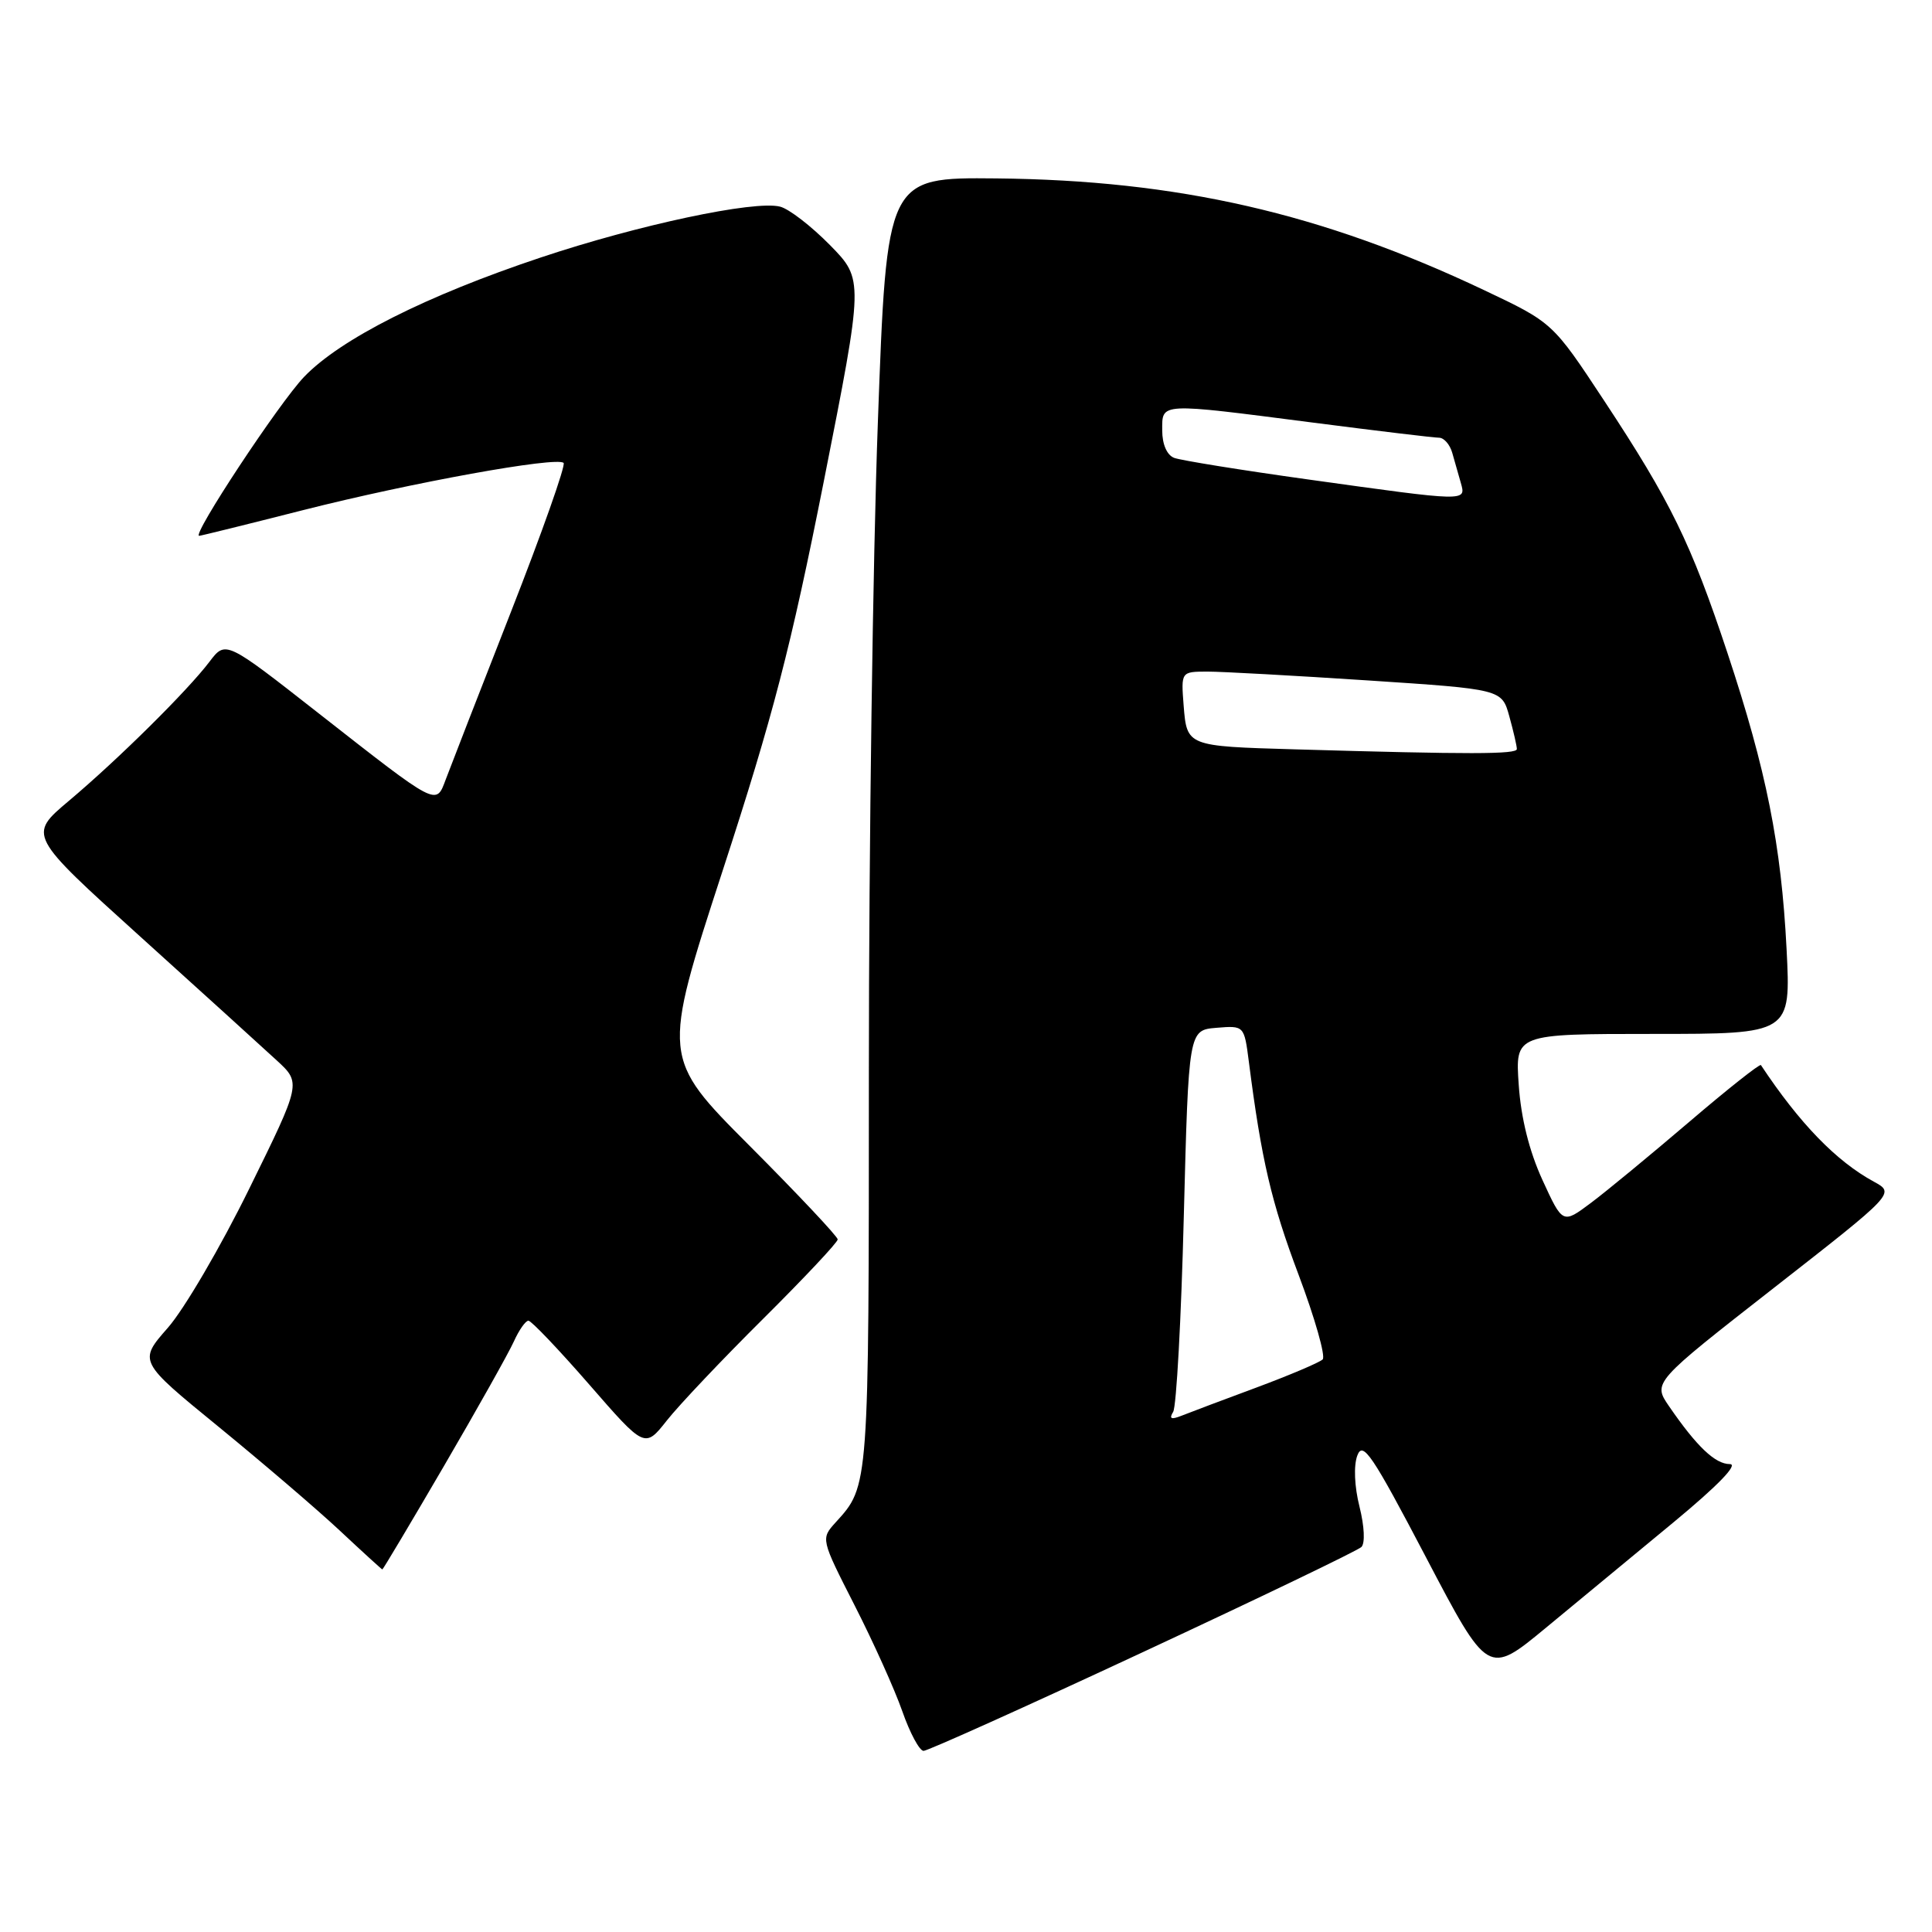 <?xml version="1.0" encoding="UTF-8" standalone="no"?>
<!DOCTYPE svg PUBLIC "-//W3C//DTD SVG 1.1//EN" "http://www.w3.org/Graphics/SVG/1.1/DTD/svg11.dtd" >
<svg xmlns="http://www.w3.org/2000/svg" xmlns:xlink="http://www.w3.org/1999/xlink" version="1.1" viewBox="0 0 256 256">
 <g >
 <path fill="currentColor"
d=" M 151.43 218.92 C 166.87 211.73 179.90 205.46 180.39 204.99 C 180.90 204.49 180.79 202.24 180.14 199.64 C 179.47 196.98 179.35 194.22 179.85 192.87 C 180.58 190.90 181.81 192.73 188.93 206.31 C 197.17 222.03 197.17 222.03 204.84 215.69 C 209.05 212.20 216.68 205.90 221.79 201.68 C 227.64 196.84 230.39 194.00 229.21 194.00 C 227.27 194.00 224.82 191.67 221.16 186.34 C 219.00 183.19 219.00 183.19 235.05 170.65 C 251.10 158.11 251.10 158.11 248.30 156.58 C 243.30 153.86 238.45 148.85 233.33 141.13 C 233.20 140.92 228.90 144.32 223.79 148.69 C 218.68 153.05 212.83 157.88 210.78 159.41 C 207.06 162.19 207.06 162.19 204.38 156.35 C 202.63 152.53 201.54 148.15 201.24 143.75 C 200.77 137.00 200.77 137.00 219.04 137.00 C 237.30 137.00 237.30 137.00 236.73 125.75 C 236.02 111.92 234.06 102.09 228.89 86.50 C 224.05 71.93 221.38 66.47 212.55 53.08 C 205.74 42.75 205.74 42.75 196.62 38.43 C 175.11 28.24 156.05 23.88 132.00 23.64 C 117.50 23.50 117.50 23.50 116.32 56.00 C 115.66 73.88 115.13 112.44 115.13 141.70 C 115.13 197.23 115.15 196.86 110.75 201.70 C 108.75 203.90 108.75 203.90 113.23 212.70 C 115.70 217.54 118.55 223.86 119.56 226.75 C 120.57 229.64 121.84 232.00 122.38 232.00 C 122.91 232.00 135.99 226.12 151.43 218.92 Z  M 58.83 194.25 C 63.24 186.69 67.41 179.26 68.09 177.75 C 68.77 176.24 69.64 175.00 70.02 175.00 C 70.40 175.00 74.03 178.81 78.08 183.46 C 85.44 191.92 85.44 191.92 88.37 188.21 C 89.98 186.17 95.73 180.10 101.15 174.72 C 106.57 169.33 111.00 164.62 111.00 164.23 C 111.00 163.85 105.75 158.27 99.34 151.84 C 87.68 140.15 87.68 140.15 95.77 115.32 C 102.43 94.90 104.80 85.76 109.16 63.77 C 114.45 37.04 114.45 37.04 109.98 32.48 C 107.51 29.97 104.54 27.67 103.36 27.38 C 99.97 26.52 84.57 29.80 71.65 34.12 C 56.46 39.19 45.11 44.92 40.30 49.93 C 36.99 53.38 25.36 71.00 26.39 71.00 C 26.60 71.00 32.79 69.47 40.14 67.60 C 54.52 63.95 73.79 60.46 74.68 61.34 C 74.98 61.64 71.82 70.58 67.66 81.19 C 63.50 91.81 59.63 101.76 59.06 103.29 C 57.76 106.77 58.08 106.94 42.20 94.50 C 29.90 84.86 29.90 84.86 27.76 87.68 C 24.85 91.52 15.66 100.62 9.11 106.13 C 3.72 110.67 3.72 110.67 18.57 124.09 C 26.73 131.46 34.87 138.85 36.66 140.50 C 39.92 143.50 39.92 143.50 33.03 157.50 C 29.25 165.20 24.39 173.50 22.24 175.94 C 18.34 180.38 18.34 180.38 28.92 189.02 C 34.74 193.78 41.98 199.97 45.00 202.79 C 48.02 205.62 50.57 207.94 50.66 207.96 C 50.74 207.98 54.42 201.81 58.83 194.25 Z  M 155.45 187.08 C 155.88 186.39 156.52 174.72 156.86 161.16 C 157.50 136.50 157.50 136.50 161.18 136.19 C 164.86 135.89 164.86 135.89 165.48 140.69 C 167.15 153.72 168.46 159.34 172.08 168.94 C 174.24 174.69 175.67 179.72 175.26 180.13 C 174.84 180.54 170.90 182.21 166.50 183.85 C 162.10 185.48 157.64 187.16 156.59 187.58 C 155.18 188.14 154.88 188.01 155.45 187.08 Z  M 171.50 99.29 C 157.29 98.88 157.27 98.87 156.84 93.51 C 156.49 89.00 156.49 89.00 159.99 88.99 C 161.92 88.99 171.49 89.52 181.25 90.16 C 199.00 91.33 199.00 91.33 199.99 94.91 C 200.54 96.89 200.99 98.84 200.99 99.25 C 201.00 99.96 194.86 99.97 171.50 99.29 Z  M 173.33 63.53 C 164.43 62.29 156.45 61.00 155.58 60.67 C 154.62 60.30 154.00 58.87 154.00 57.03 C 154.00 53.32 153.44 53.35 174.00 56.00 C 182.53 57.10 190.03 58.00 190.68 58.00 C 191.33 58.00 192.12 58.90 192.43 60.00 C 192.74 61.10 193.26 62.90 193.57 64.00 C 194.27 66.48 194.47 66.48 173.33 63.53 Z "/>
</g>
</svg>